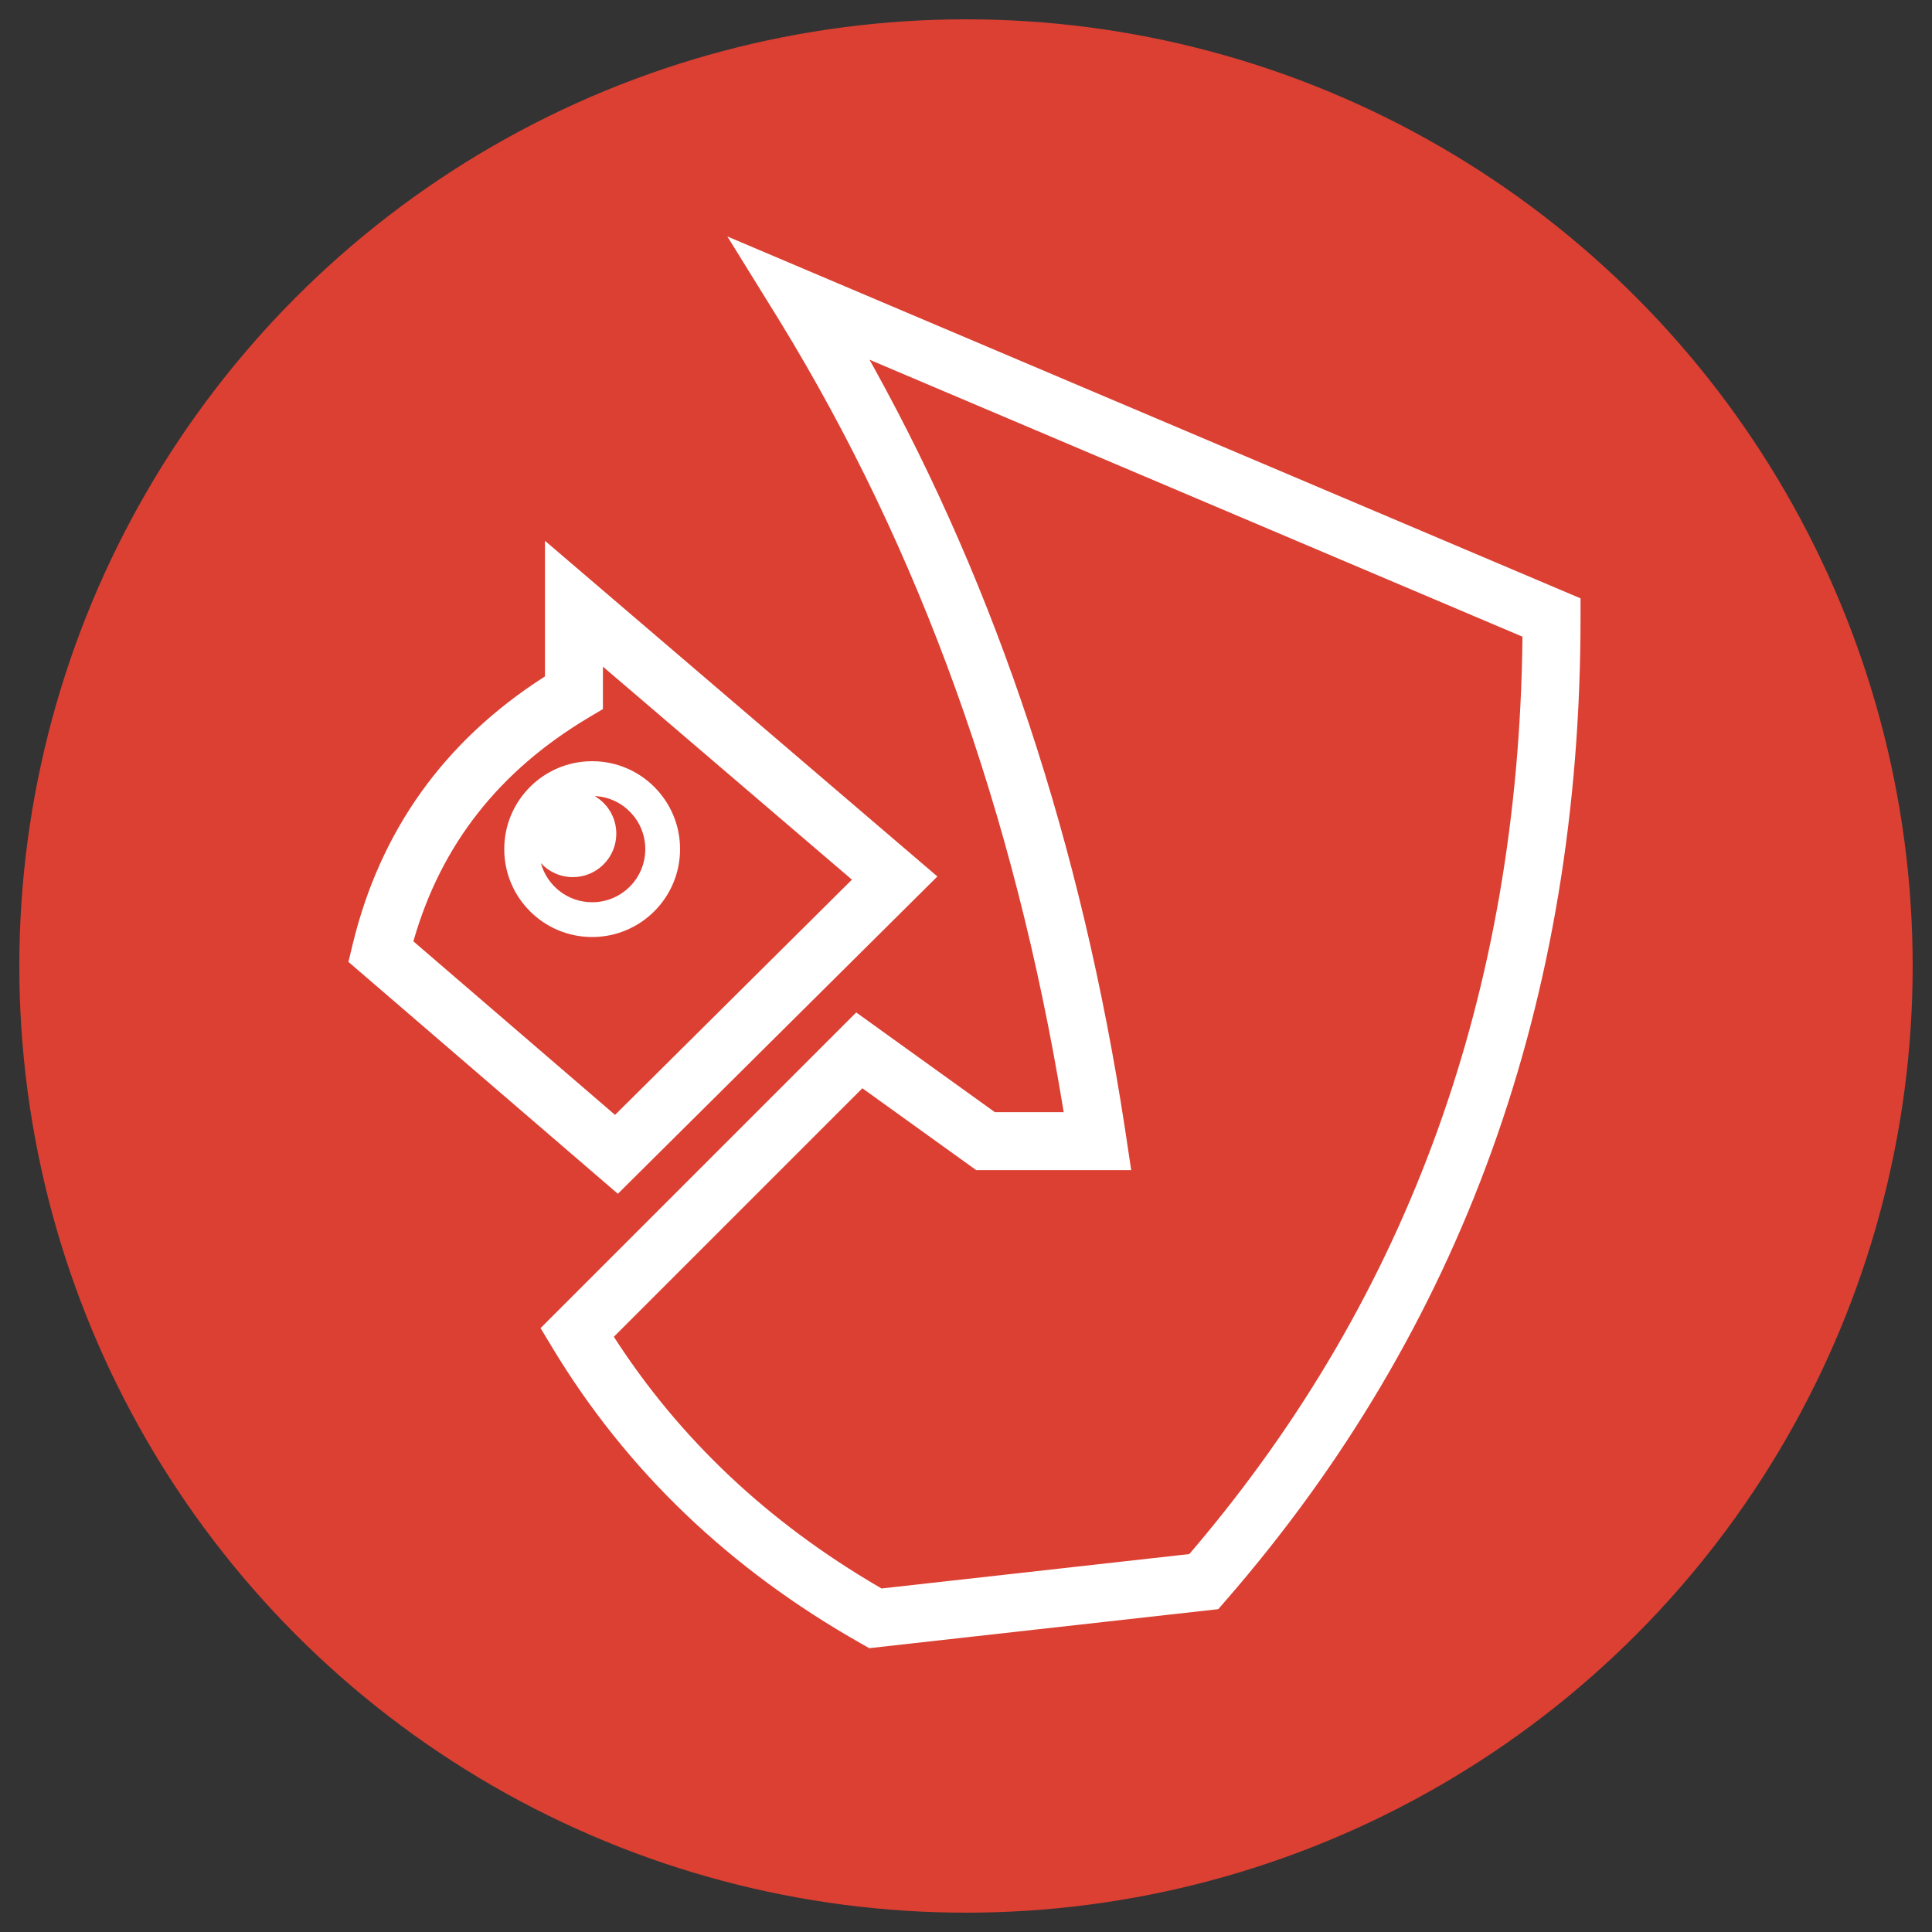 <?xml version="1.0" encoding="UTF-8"?>
<svg width="1000px" height="1000px" viewBox="0 0 1000 1000" version="1.1" xmlns="http://www.w3.org/2000/svg" xmlns:xlink="http://www.w3.org/1999/xlink">
    <rect x="0" y="0" width="1000" height="1000" fill="#333333" stroke="none"/>
    <!-- Generator: Sketch 61.2 (89653) - https://sketch.com -->
    <title>Perhepartio ON</title>
    <desc>Created with Sketch.</desc>
    <g id="Perhepartio-ON" stroke="none" stroke-width="1" fill="none" fill-rule="evenodd">
        <circle id="Oval" fill="#DB4033" fill-rule="nonzero" cx="500" cy="500" r="490"></circle>
        <path d="M376.488,122.399 L818.089,309.711 L818.089,319.642 C818.089,517.866 756.824,687.706 634.408,828.484 L634.408,828.484 L630.569,832.899 L449.93,853.088 L445.704,850.698 C377.489,812.112 324.132,760.995 285.851,697.477 L285.851,697.477 L279.793,687.426 L443.176,524.044 L514.922,575.641 L550.563,575.642 L550.203,573.431 C525.051,420.323 476.185,284.638 403.634,166.269 L403.634,166.269 L401.335,162.537 L376.488,122.399 Z M450.054,186.189 L451.964,189.622 C516.333,305.843 559.726,437.139 582.167,583.427 L582.167,583.427 L582.923,588.419 L585.503,605.642 L505.255,605.642 L446.359,563.286 L317.73,691.915 L318.1,692.492 C352.001,744.945 397.503,787.851 454.772,821.308 L454.772,821.308 L456.291,822.19 L615.574,804.388 L618.754,800.653 C729.375,669.779 785.763,513.454 788.018,331.074 L788.018,331.074 L788.032,329.548 L450.054,186.189 Z M282.075,279.914 L485.19,453.663 L319.803,617.902 L180.343,497.875 L182.494,488.965 C196.701,430.106 229.761,383.815 281.141,350.711 L281.141,350.711 L282.075,350.113 L282.075,279.914 Z M312.076,345.055 L312.075,367.015 L304.745,371.376 C258.477,398.902 228.466,437.049 214.197,486.414 L214.197,486.414 L213.965,487.23 L318.347,577.067 L440.96,455.306 L312.076,345.055 Z M306.5,394 C331.629,394 352,414.371 352,439.5 C352,464.629 331.629,485 306.5,485 C281.371,485 261,464.629 261,439.5 C261,414.371 281.371,394 306.5,394 Z M307.785,412.029 L308.056,412.19 C314.612,416.122 319,423.299 319,431.5 C319,443.926 308.926,454 296.5,454 C289.965,454 284.081,451.214 279.97,446.765 C283.156,458.427 293.827,467 306.5,467 C321.688,467 334,454.688 334,439.5 C334,424.743 322.376,412.701 307.785,412.029 Z" id="Combined-Shape" fill="#FFFFFF" fill-rule="nonzero"></path>
    </g>
</svg>